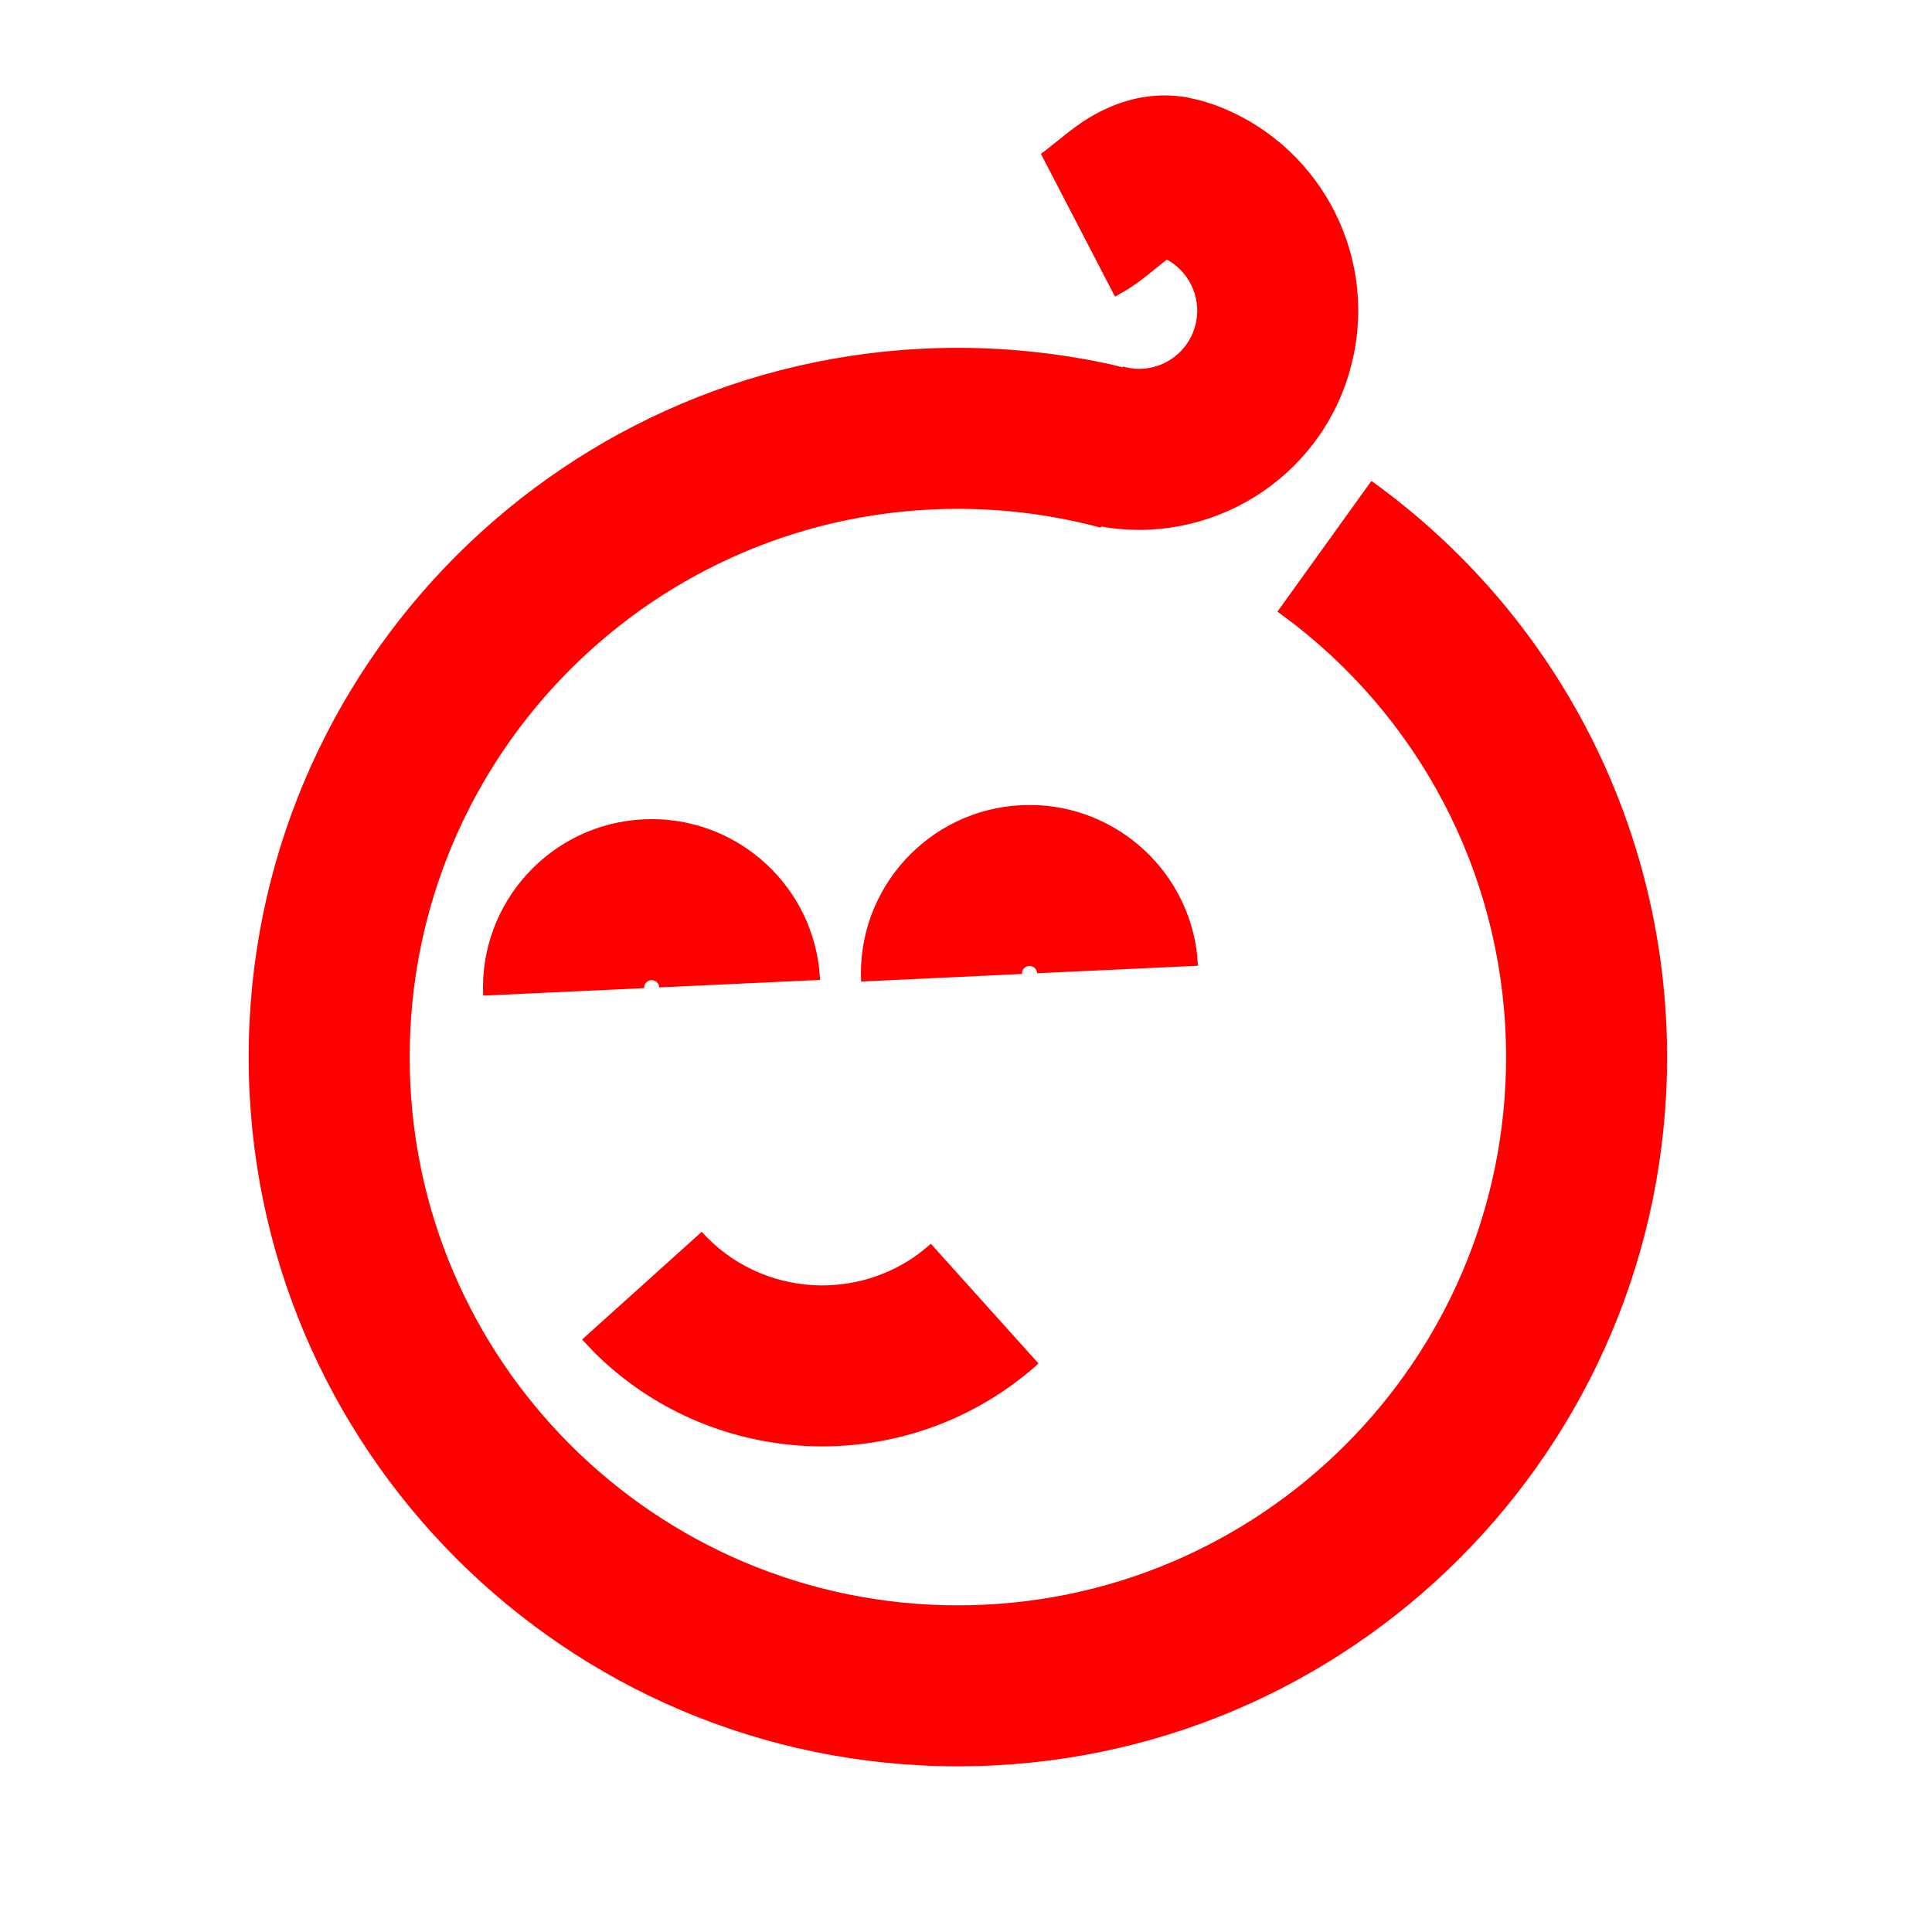 <?xml version="1.0" encoding="UTF-8"?>
<svg width="24px" height="24px" viewBox="0 0 24 24" version="1.1" xmlns="http://www.w3.org/2000/svg" xmlns:xlink="http://www.w3.org/1999/xlink">
    <!-- Generator: Sketch 63.1 (92452) - https://sketch.com -->
    <title>Icons/24px/baby-24</title>
    <desc>Created with Sketch.</desc>
    <g id="Icons/24px/baby-24" stroke="none" stroke-width="1" fill="none" fill-rule="evenodd">
        <g>
            <rect id="invisible-24" x="0" y="0" width="24" height="24"></rect>
            <g id="lines" transform="translate(3, 1)" fill="#FF0000" fill-rule="nonzero">
                <path d="M11.744,0.209 L11.925,0.251 L12.068,0.296 C13.357,0.756 14.105,2.11 13.808,3.446 L13.766,3.613 C13.377,4.964 12.033,5.78 10.679,5.541 L10.675,5.555 C10.101,5.401 9.505,5.321 8.899,5.321 C5.138,5.321 2.089,8.371 2.089,12.132 C2.089,15.892 5.138,18.942 8.899,18.942 C12.66,18.942 15.709,15.893 15.709,12.132 C15.709,10.003 14.727,8.041 13.087,6.761 L12.869,6.598 L14.036,4.974 C16.324,6.618 17.709,9.26 17.709,12.132 C17.709,16.997 13.765,20.942 8.899,20.942 C4.034,20.942 0.089,16.997 0.089,12.132 C0.089,7.266 4.034,3.321 8.899,3.321 C9.551,3.321 10.195,3.393 10.822,3.532 L10.947,3.563 L10.95,3.553 C11.334,3.664 11.733,3.443 11.844,3.059 C11.936,2.74 11.798,2.409 11.527,2.243 L11.494,2.225 L11.257,2.415 C11.163,2.49 11.077,2.552 10.988,2.607 L10.851,2.685 L9.93,0.91 L9.976,0.878 L10.133,0.753 C10.379,0.553 10.53,0.446 10.755,0.344 C11.066,0.203 11.4,0.151 11.744,0.209 Z M5.717,14.302 C6.079,14.704 6.577,14.937 7.109,14.965 C7.582,14.989 8.045,14.85 8.425,14.565 L8.564,14.451 L9.901,15.938 C9.101,16.658 8.06,17.017 7.005,16.962 C6.024,16.91 5.094,16.505 4.389,15.807 L4.231,15.64 L5.717,14.302 Z M7.175,11.024 L7.188,11.173 L5.19,11.266 C5.187,11.214 5.143,11.173 5.09,11.176 C5.051,11.178 5.019,11.203 5.006,11.238 L5,11.275 L3.002,11.368 C2.949,10.212 3.842,9.232 4.997,9.178 C6.103,9.126 7.048,9.941 7.175,11.024 Z M11.87,10.848 L11.882,10.997 L9.884,11.09 C9.881,11.038 9.837,10.998 9.785,11 C9.745,11.002 9.713,11.027 9.7,11.062 L9.695,11.099 L7.697,11.193 C7.642,10.037 8.536,9.056 9.692,9.002 C10.797,8.951 11.742,9.766 11.87,10.848 Z" id="Combined-Shape"></path>
            </g>
        </g>
    </g>
</svg>